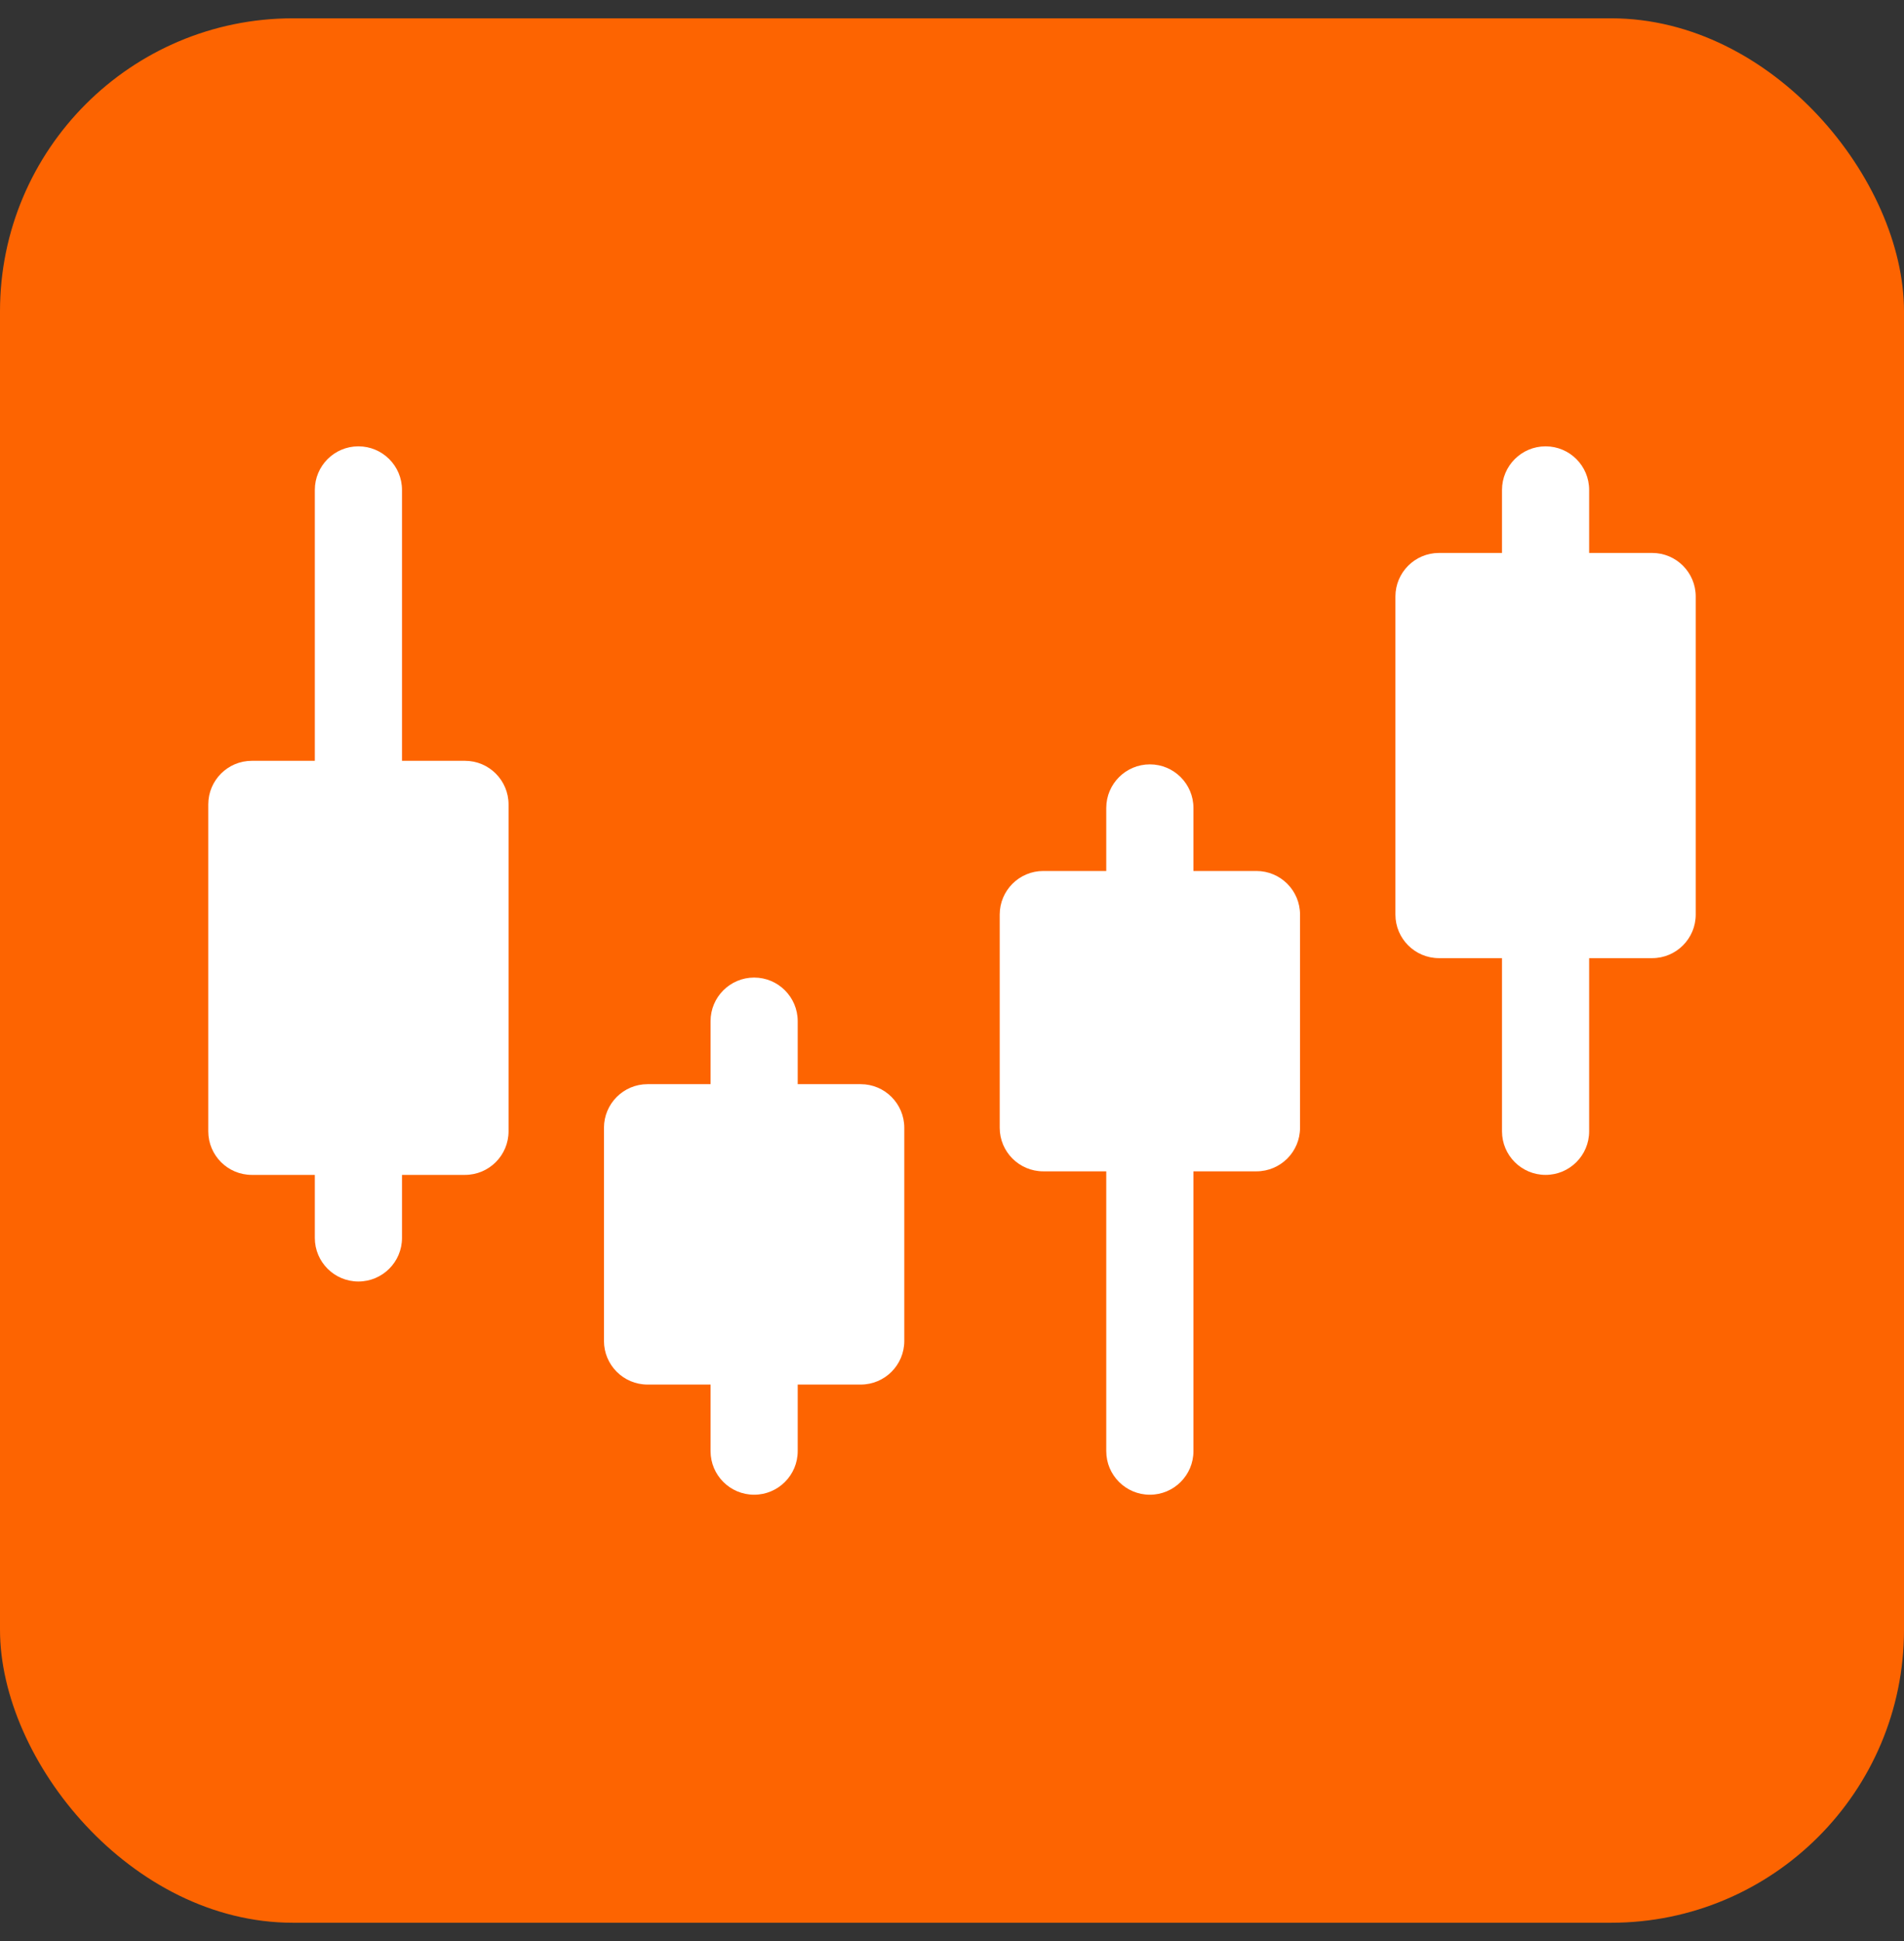 <svg width="52" height="53" viewBox="0 0 52 53" fill="none" xmlns="http://www.w3.org/2000/svg">
<rect x="0" y="0" width="52" height="53" fill="#333333" stroke="none"/>
<g id="Chart">
<rect y="0.5" width="52" height="52" rx="8" fill="#FD6401"/>
<g id="Group">
<path id="Vector" d="M23.507 29.603H21.786V27.883C21.786 27.225 21.253 26.692 20.596 26.692C19.939 26.692 19.406 27.225 19.406 27.883V29.603H17.685C17.028 29.603 16.495 30.136 16.495 30.794V36.615C16.495 37.272 17.028 37.805 17.685 37.805H19.406V39.622C19.406 40.28 19.939 40.813 20.596 40.813C21.253 40.813 21.786 40.28 21.786 39.622V37.805H23.507C24.164 37.805 24.697 37.272 24.697 36.615V30.794C24.697 30.136 24.164 29.603 23.507 29.603Z" fill="white"/>
<path id="Vector_2" d="M34.314 23.782H32.594V22.061C32.594 21.404 32.061 20.871 31.404 20.871C30.746 20.871 30.213 21.404 30.213 22.061V23.782H28.493C27.836 23.782 27.303 24.315 27.303 24.972V30.793C27.303 31.45 27.836 31.983 28.493 31.983H30.213V39.623C30.213 40.28 30.746 40.813 31.404 40.813C32.061 40.813 32.594 40.28 32.594 39.623V31.983H34.314C34.972 31.983 35.505 31.45 35.505 30.793V24.972C35.505 24.315 34.972 23.782 34.314 23.782Z" fill="white"/>
<path id="Vector_3" d="M45.122 15.098H43.401V13.378C43.401 12.72 42.869 12.187 42.211 12.187C41.554 12.187 41.021 12.72 41.021 13.378V15.098H39.301C38.643 15.098 38.11 15.631 38.11 16.288V24.972C38.11 25.629 38.643 26.162 39.301 26.162H41.021V30.89C41.021 31.547 41.554 32.08 42.211 32.08C42.869 32.08 43.401 31.547 43.401 30.89V26.162H45.122C45.779 26.162 46.312 25.629 46.312 24.972V16.288C46.312 15.631 45.779 15.098 45.122 15.098Z" fill="white"/>
<path id="Vector_4" d="M12.699 20.774H10.979V13.378C10.979 12.72 10.446 12.187 9.788 12.187C9.131 12.187 8.598 12.72 8.598 13.378V20.774H6.878C6.22 20.774 5.688 21.307 5.688 21.965V30.89C5.688 31.547 6.22 32.08 6.878 32.08H8.598V33.801C8.598 34.458 9.131 34.991 9.788 34.991C10.446 34.991 10.979 34.458 10.979 33.801V32.08H12.699C13.356 32.08 13.889 31.547 13.889 30.89V21.965C13.889 21.307 13.356 20.774 12.699 20.774Z" fill="white"/>
</g>
</g>
</svg>
